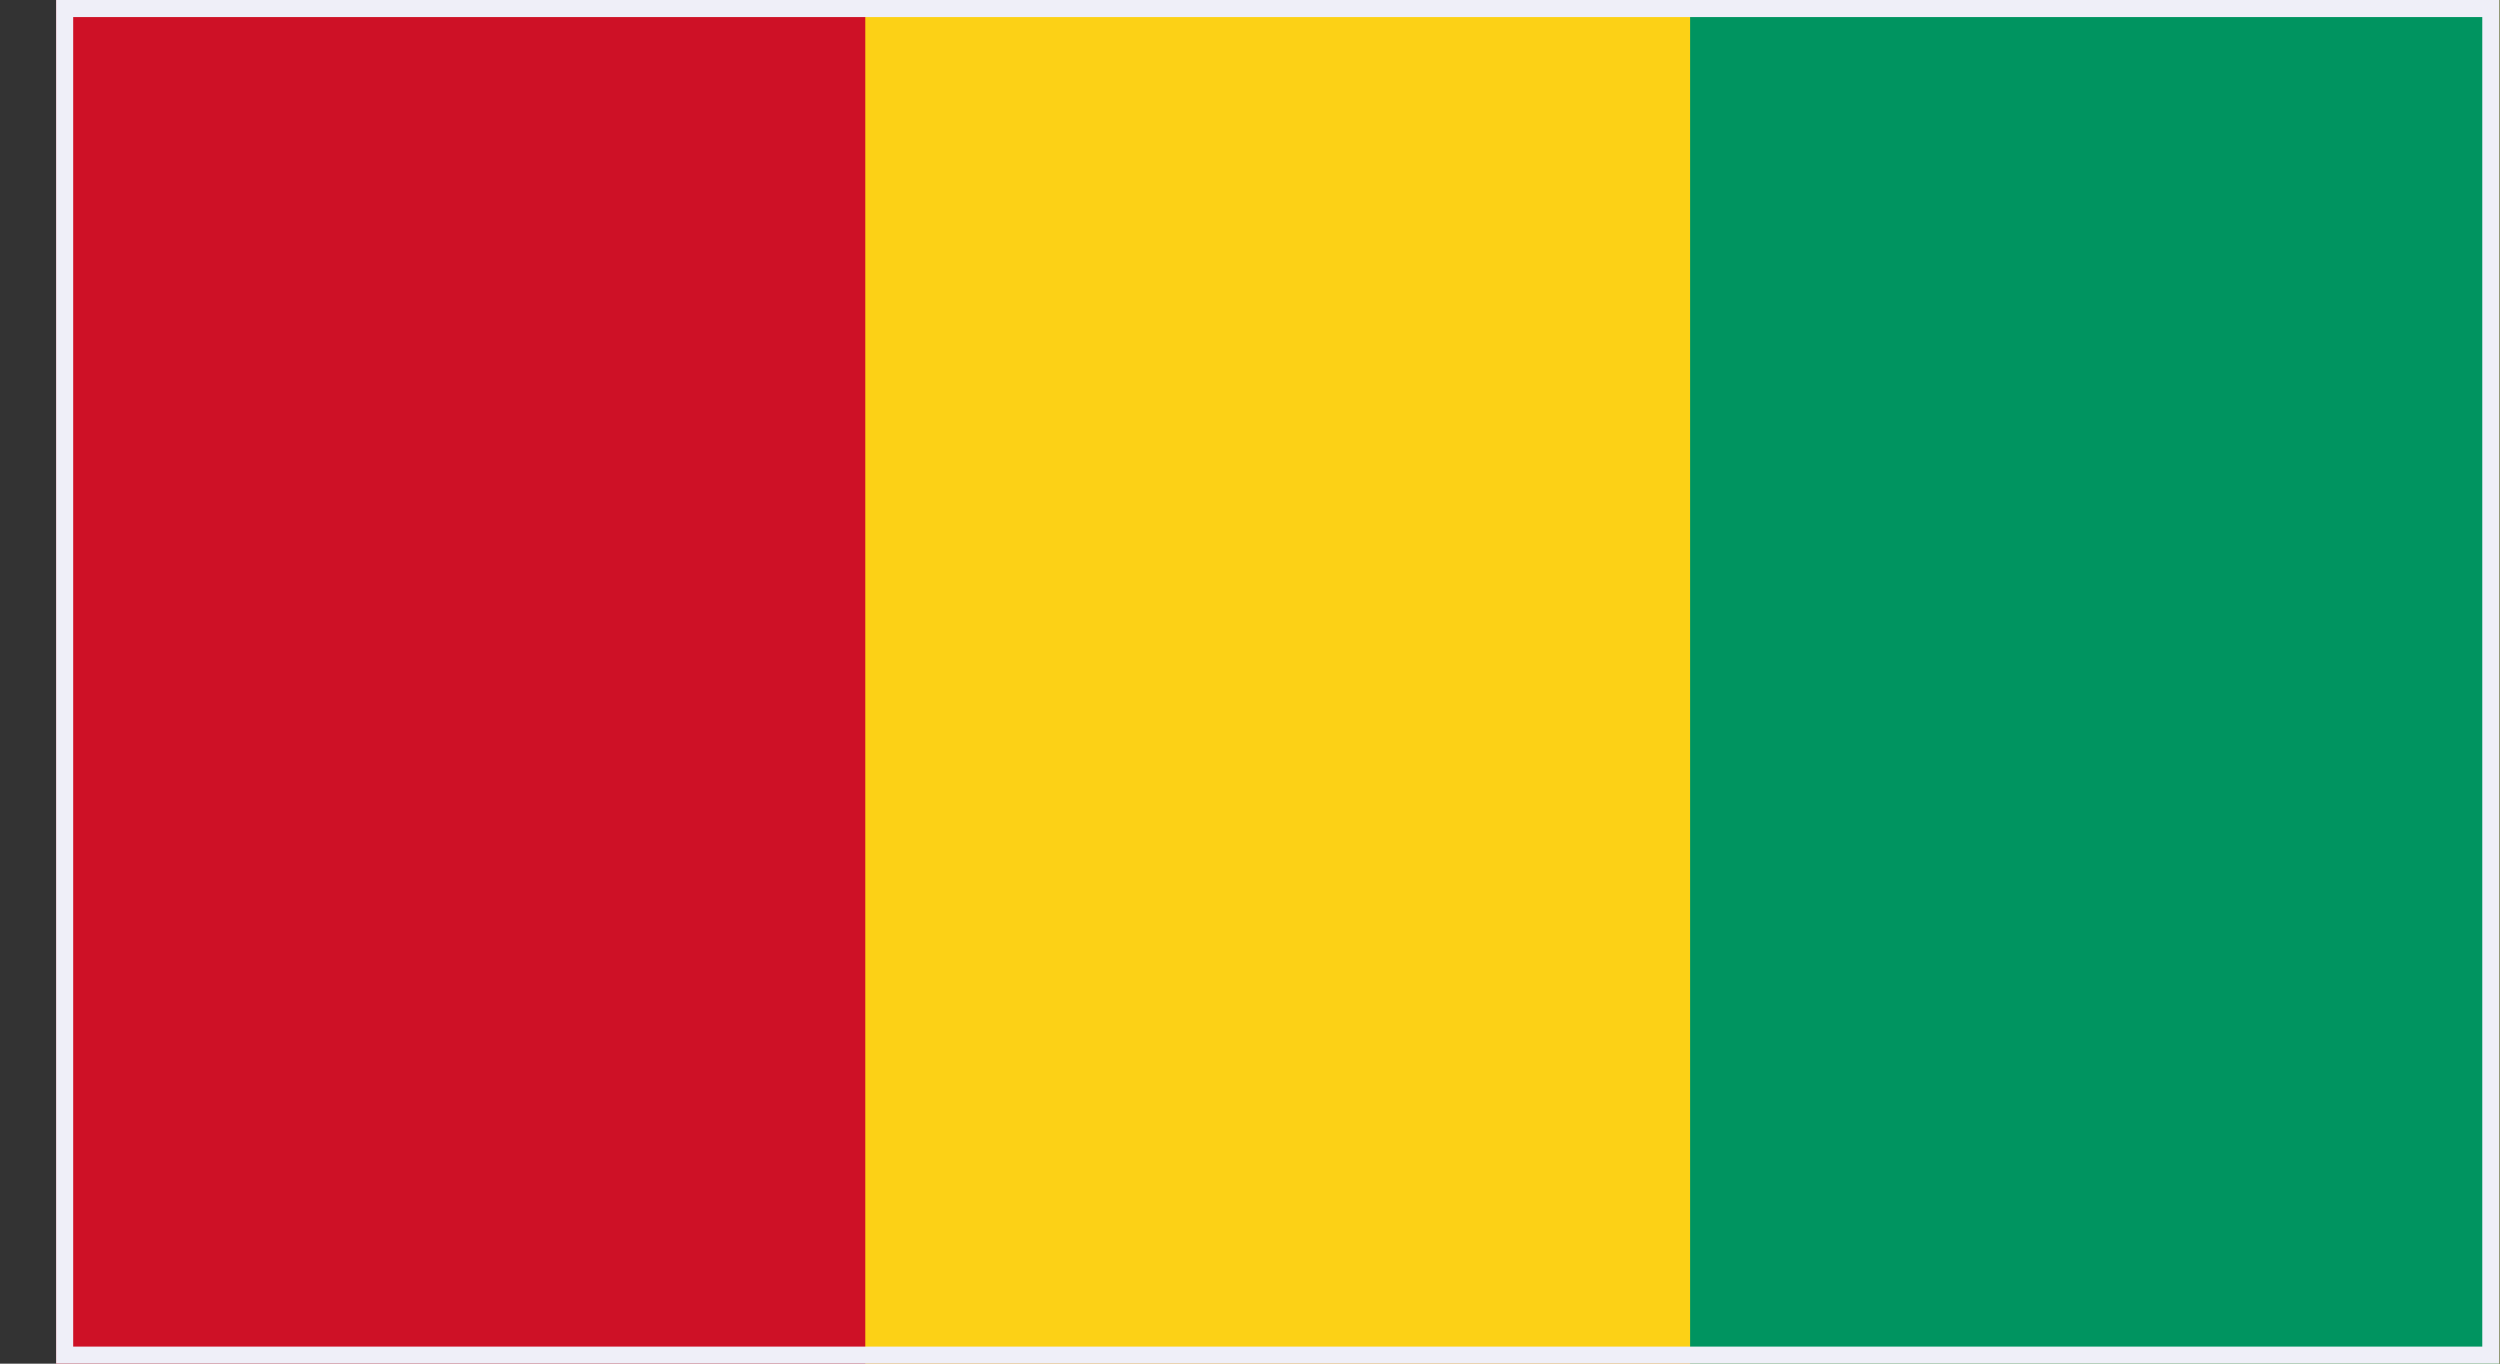 <svg width="44" height="24" viewBox="0 0 44 24" fill="none" xmlns="http://www.w3.org/2000/svg">
<rect x="0" y="0" width="44" height="24" fill="#333333" stroke="none"/>
<g clip-path="url(#clip0_684_45420)">
<path d="M0.715 -2.402H44.259V26.402H0.715V-2.402Z" fill="#CE1126"/>
<path d="M15.229 -2.402H44.258V26.402H15.229V-2.402Z" fill="#FCD116"/>
<path d="M29.746 -2.402H44.261V26.402H29.746V-2.402Z" fill="#009460"/>
</g>
<rect x="1.138" y="0.15" width="42.7" height="23.7" stroke="#EFEFF8" stroke-width="0.3"/>
<defs>
<clipPath id="clip0_684_45420">
<rect x="0.988" width="43" height="24" fill="white"/>
</clipPath>
</defs>
</svg>

